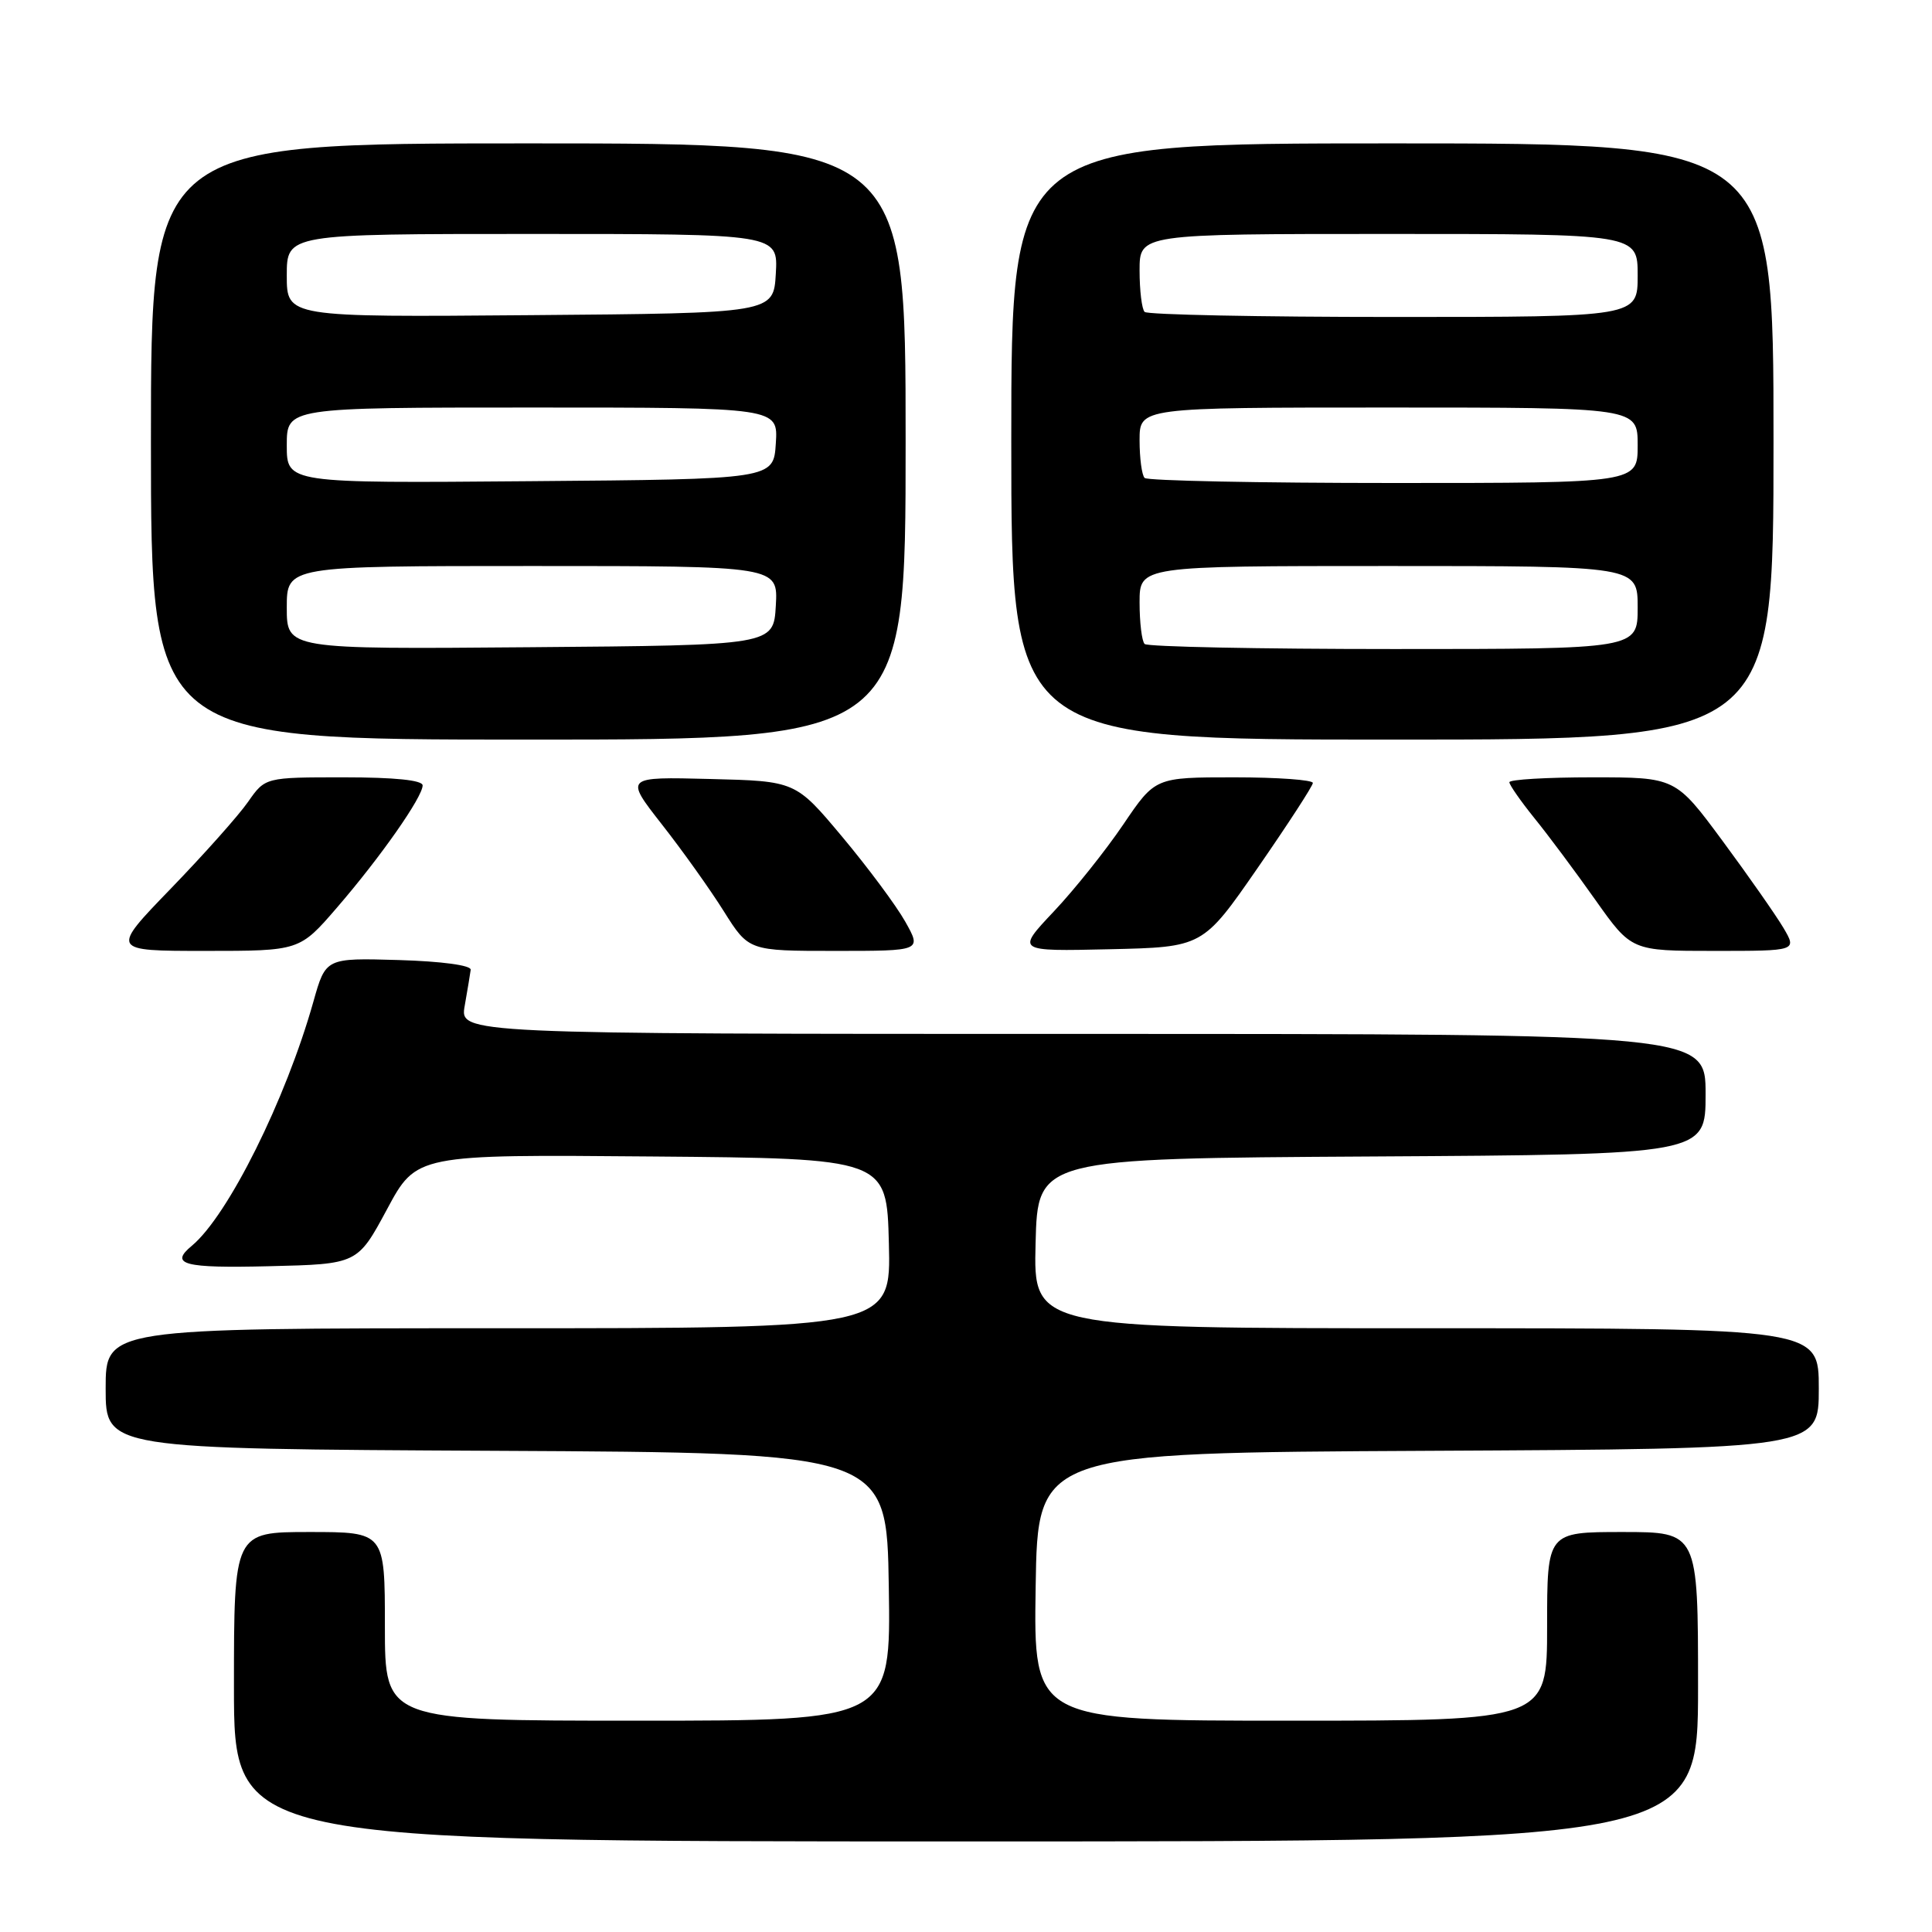 <?xml version="1.0" encoding="UTF-8" standalone="no"?>
<!DOCTYPE svg PUBLIC "-//W3C//DTD SVG 1.1//EN" "http://www.w3.org/Graphics/SVG/1.1/DTD/svg11.dtd" >
<svg xmlns="http://www.w3.org/2000/svg" xmlns:xlink="http://www.w3.org/1999/xlink" version="1.1" viewBox="0 0 256 256">
 <g >
 <path fill="currentColor"
d=" M 225.00 223.50 C 225.00 203.00 225.00 203.00 215.00 203.00 C 205.00 203.00 205.00 203.00 205.00 215.50 C 205.00 228.00 205.00 228.00 170.98 228.00 C 136.95 228.00 136.95 228.00 137.23 210.25 C 137.50 192.50 137.50 192.50 189.25 192.24 C 241.00 191.98 241.00 191.98 241.00 183.99 C 241.00 176.00 241.00 176.00 188.97 176.00 C 136.93 176.00 136.93 176.00 137.22 164.75 C 137.50 153.50 137.50 153.50 181.75 153.24 C 226.00 152.98 226.00 152.98 226.00 144.99 C 226.00 137.00 226.00 137.00 143.45 137.00 C 60.91 137.00 60.91 137.00 61.58 133.25 C 61.94 131.19 62.30 129.05 62.37 128.50 C 62.45 127.91 58.53 127.38 52.83 127.21 C 43.16 126.93 43.16 126.93 41.53 132.71 C 37.87 145.71 30.21 161.09 25.42 165.07 C 22.42 167.55 24.32 168.06 35.69 167.78 C 47.37 167.50 47.37 167.50 51.28 160.24 C 55.18 152.97 55.18 152.97 86.34 153.24 C 117.50 153.50 117.50 153.50 117.78 164.75 C 118.07 176.00 118.07 176.00 66.03 176.00 C 14.00 176.00 14.00 176.00 14.00 183.99 C 14.00 191.98 14.00 191.98 65.75 192.24 C 117.50 192.50 117.50 192.50 117.77 210.25 C 118.05 228.00 118.05 228.00 84.52 228.00 C 51.00 228.00 51.00 228.00 51.00 215.50 C 51.00 203.00 51.00 203.00 41.00 203.00 C 31.00 203.00 31.00 203.00 31.00 223.50 C 31.00 244.00 31.00 244.00 128.00 244.00 C 225.00 244.00 225.00 244.00 225.00 223.50 Z  M 44.66 120.25 C 50.42 113.58 56.00 105.61 56.00 104.07 C 56.00 103.38 52.31 103.00 45.57 103.00 C 35.14 103.00 35.14 103.00 32.87 106.25 C 31.63 108.04 27.02 113.21 22.63 117.75 C 14.65 126.00 14.65 126.00 27.17 126.00 C 39.70 126.00 39.70 126.00 44.66 120.25 Z  M 119.95 122.12 C 118.75 119.99 114.99 114.93 111.59 110.87 C 105.42 103.50 105.42 103.50 94.10 103.22 C 82.77 102.93 82.77 102.93 87.69 109.22 C 90.40 112.67 94.10 117.86 95.91 120.75 C 99.21 126.00 99.21 126.00 110.67 126.00 C 122.13 126.00 122.13 126.00 119.95 122.12 Z  M 166.65 115.00 C 170.65 109.22 173.94 104.16 173.96 103.75 C 173.98 103.34 169.29 103.00 163.54 103.00 C 153.07 103.00 153.07 103.00 148.84 109.25 C 146.51 112.69 142.37 117.88 139.63 120.78 C 134.65 126.06 134.65 126.06 147.01 125.78 C 159.38 125.50 159.38 125.50 166.65 115.00 Z  M 236.31 122.94 C 235.31 121.26 231.69 116.08 228.26 111.44 C 222.02 103.00 222.02 103.00 211.01 103.00 C 204.95 103.00 200.00 103.29 200.00 103.65 C 200.00 104.00 201.49 106.14 203.31 108.40 C 205.14 110.65 208.78 115.54 211.40 119.25 C 216.18 126.00 216.18 126.00 227.14 126.00 C 238.11 126.00 238.11 126.00 236.31 122.94 Z  M 120.00 58.50 C 120.00 19.00 120.00 19.00 70.00 19.00 C 20.00 19.00 20.00 19.00 20.00 58.50 C 20.00 98.00 20.00 98.00 70.00 98.00 C 120.00 98.00 120.00 98.00 120.00 58.50 Z  M 235.00 58.50 C 235.00 19.00 235.00 19.00 184.50 19.00 C 134.00 19.00 134.00 19.00 134.00 58.50 C 134.00 98.00 134.00 98.00 184.50 98.00 C 235.00 98.00 235.00 98.00 235.00 58.50 Z  M 38.00 80.51 C 38.00 75.00 38.00 75.00 70.55 75.00 C 103.10 75.00 103.10 75.00 102.80 80.25 C 102.50 85.50 102.50 85.50 70.25 85.76 C 38.00 86.03 38.00 86.03 38.00 80.51 Z  M 38.00 59.01 C 38.00 54.00 38.00 54.00 70.55 54.00 C 103.11 54.00 103.11 54.00 102.80 58.75 C 102.50 63.50 102.50 63.50 70.25 63.76 C 38.00 64.03 38.00 64.03 38.00 59.01 Z  M 38.00 36.51 C 38.00 31.00 38.00 31.00 70.55 31.00 C 103.10 31.00 103.10 31.00 102.80 36.25 C 102.50 41.50 102.50 41.50 70.25 41.76 C 38.00 42.03 38.00 42.03 38.00 36.51 Z  M 151.67 85.33 C 151.30 84.97 151.00 82.49 151.00 79.83 C 151.00 75.00 151.00 75.00 184.00 75.00 C 217.00 75.00 217.00 75.00 217.00 80.50 C 217.00 86.00 217.00 86.00 184.67 86.00 C 166.88 86.00 152.03 85.70 151.67 85.33 Z  M 151.67 63.33 C 151.30 62.97 151.00 60.72 151.00 58.33 C 151.00 54.00 151.00 54.00 184.00 54.00 C 217.00 54.00 217.00 54.00 217.00 59.00 C 217.00 64.00 217.00 64.00 184.67 64.00 C 166.88 64.00 152.03 63.70 151.67 63.33 Z  M 151.67 41.33 C 151.30 40.97 151.00 38.49 151.00 35.83 C 151.00 31.00 151.00 31.00 184.00 31.00 C 217.00 31.00 217.00 31.00 217.00 36.50 C 217.00 42.00 217.00 42.00 184.67 42.00 C 166.88 42.00 152.03 41.70 151.67 41.33 Z "/>
</g>
</svg>